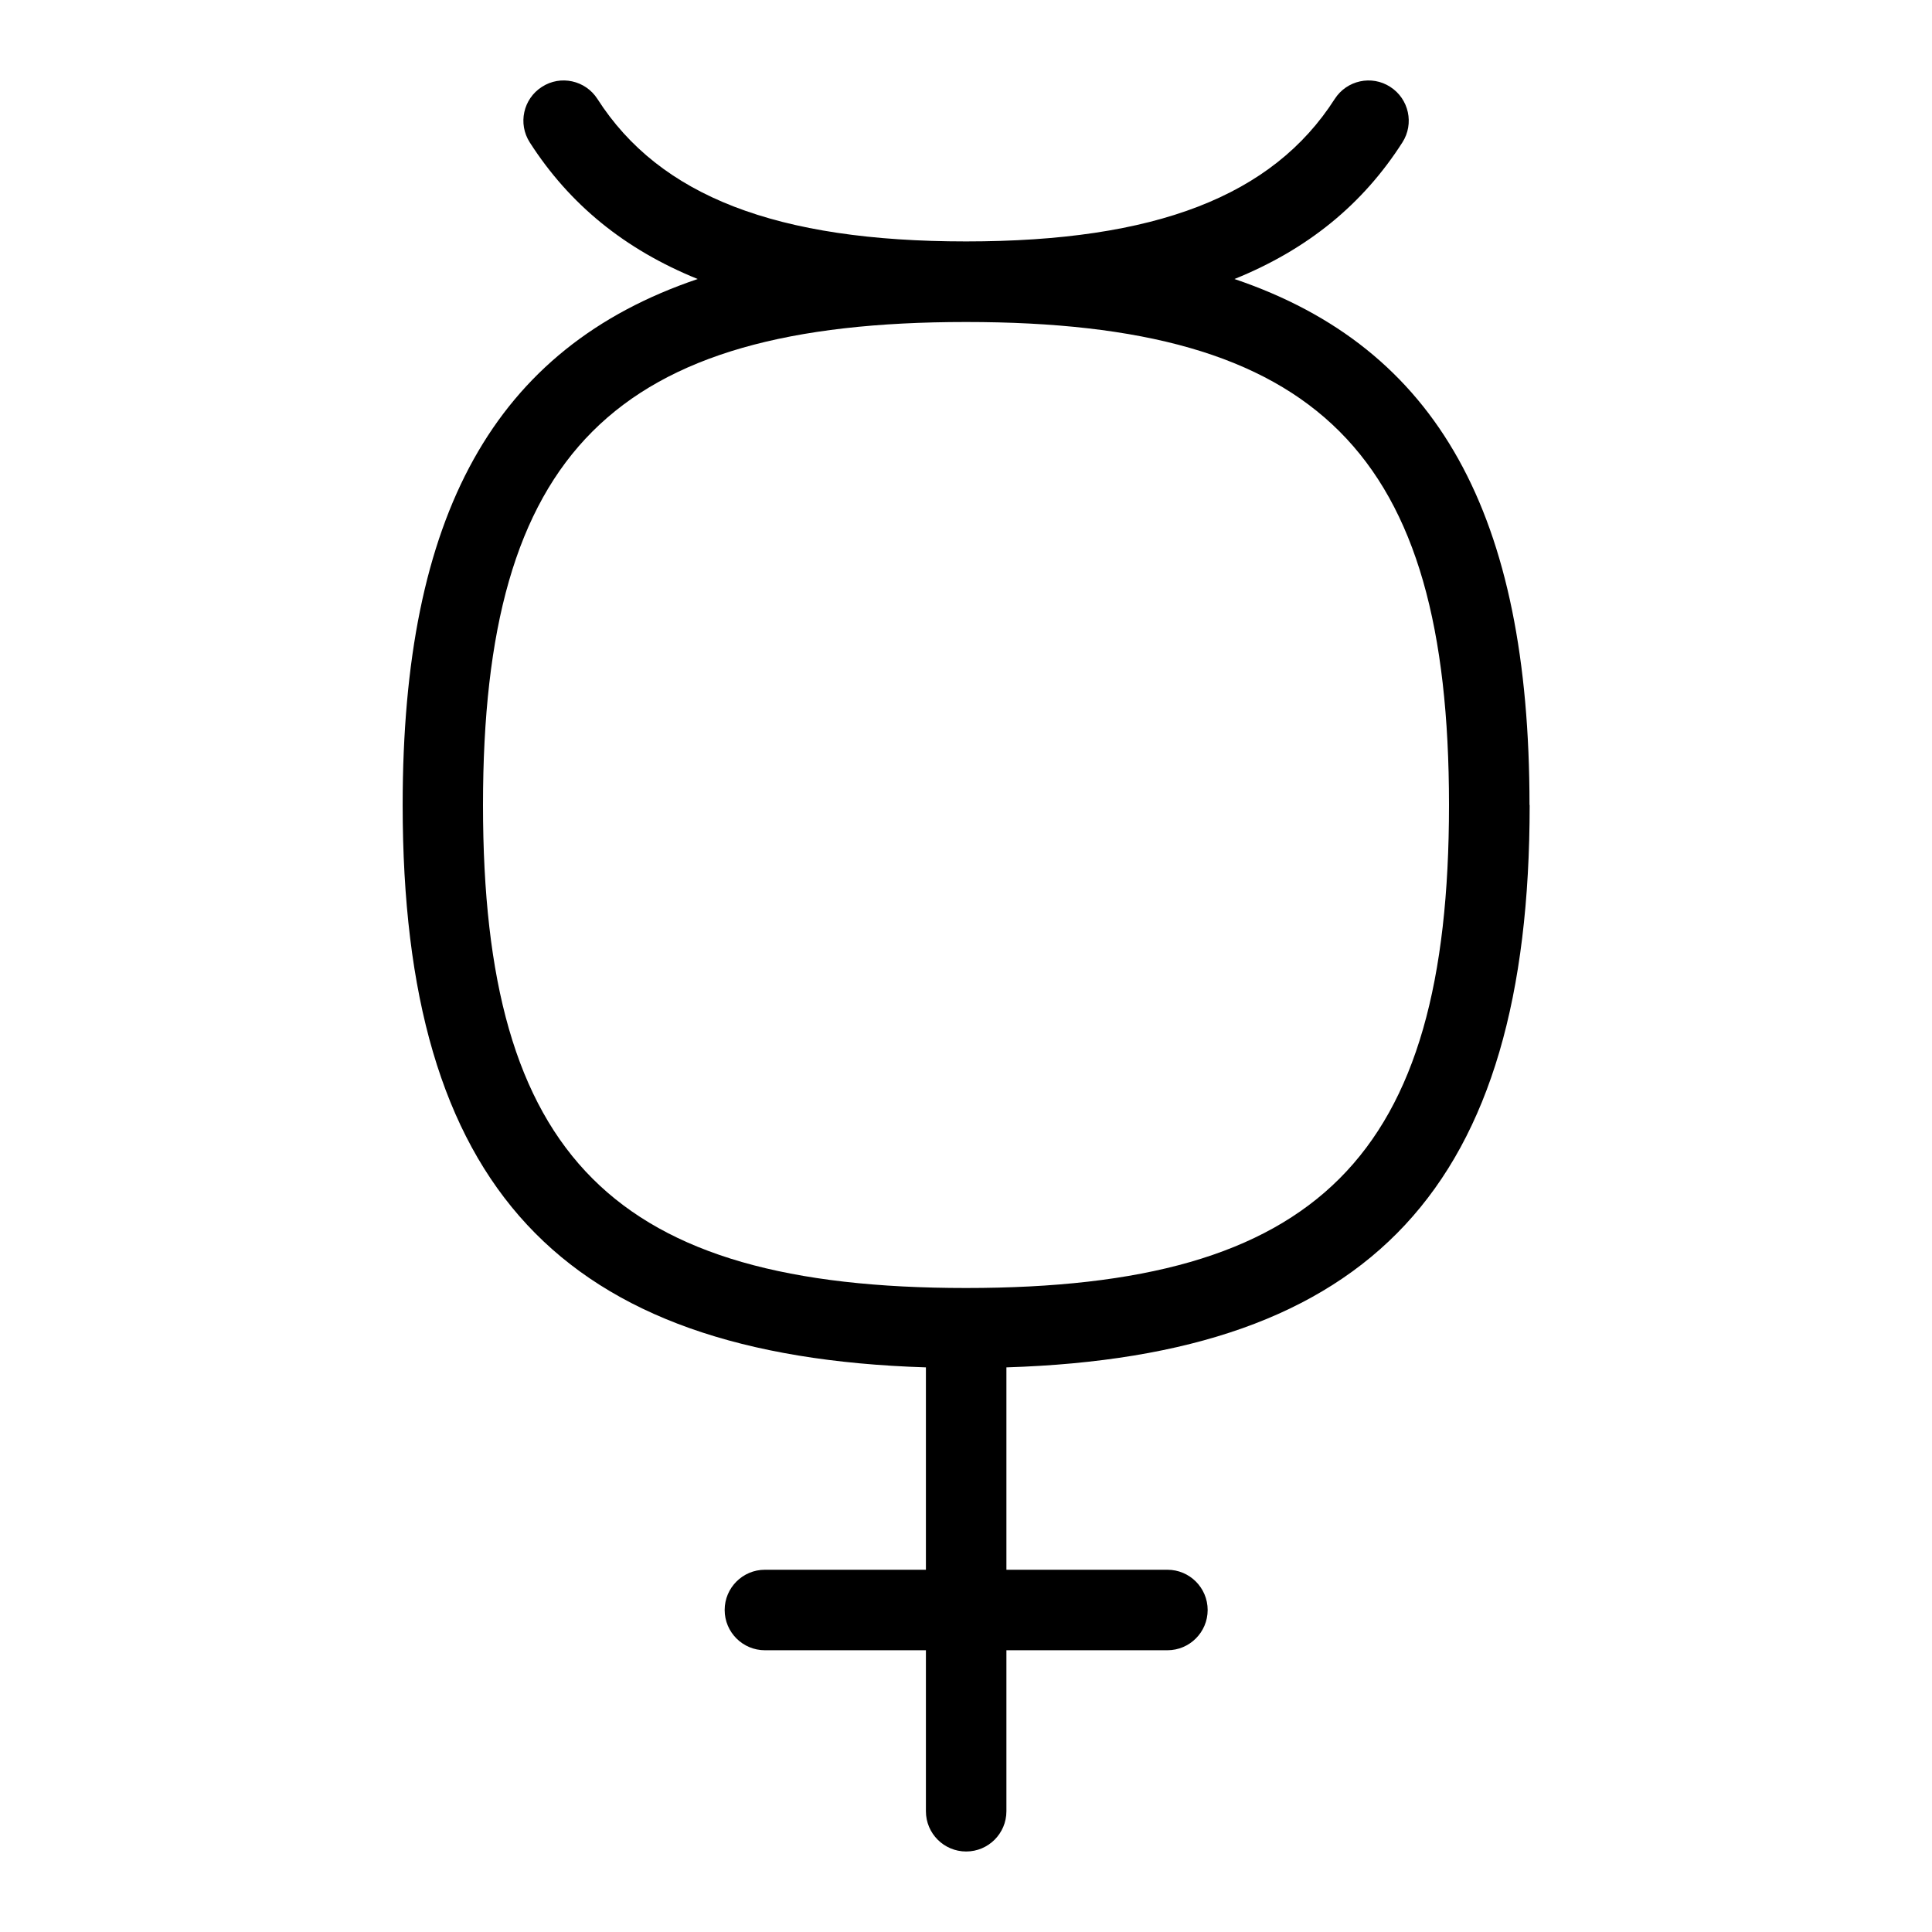 <svg id="Layer_1" viewBox="0 0 24 24" xmlns="http://www.w3.org/2000/svg" data-name="Layer 1"><path d="m19 10c0-3.597-1.131-5.677-3.665-6.534.908-.367 1.594-.927 2.086-1.697.149-.232.081-.541-.151-.69-.23-.149-.54-.083-.69.151-.773 1.207-2.228 1.769-4.579 1.769s-3.806-.562-4.579-1.769c-.149-.233-.459-.301-.69-.151-.233.149-.3.458-.151.69.493.769 1.178 1.329 2.086 1.697-2.534.857-3.665 2.936-3.665 6.534 0 4.734 1.956 6.843 6.5 6.986v2.514h-2c-.276 0-.5.224-.5.5s.224.5.5.5h2v2c0 .276.224.5.5.5s.5-.224.5-.5v-2h2c.276 0 .5-.224.5-.5s-.224-.5-.5-.5h-2v-2.514c4.543-.143 6.5-2.252 6.5-6.986zm-13 0c0-4.374 1.626-6 6-6s6 1.626 6 6-1.626 6-6 6-6-1.626-6-6z"/></svg>